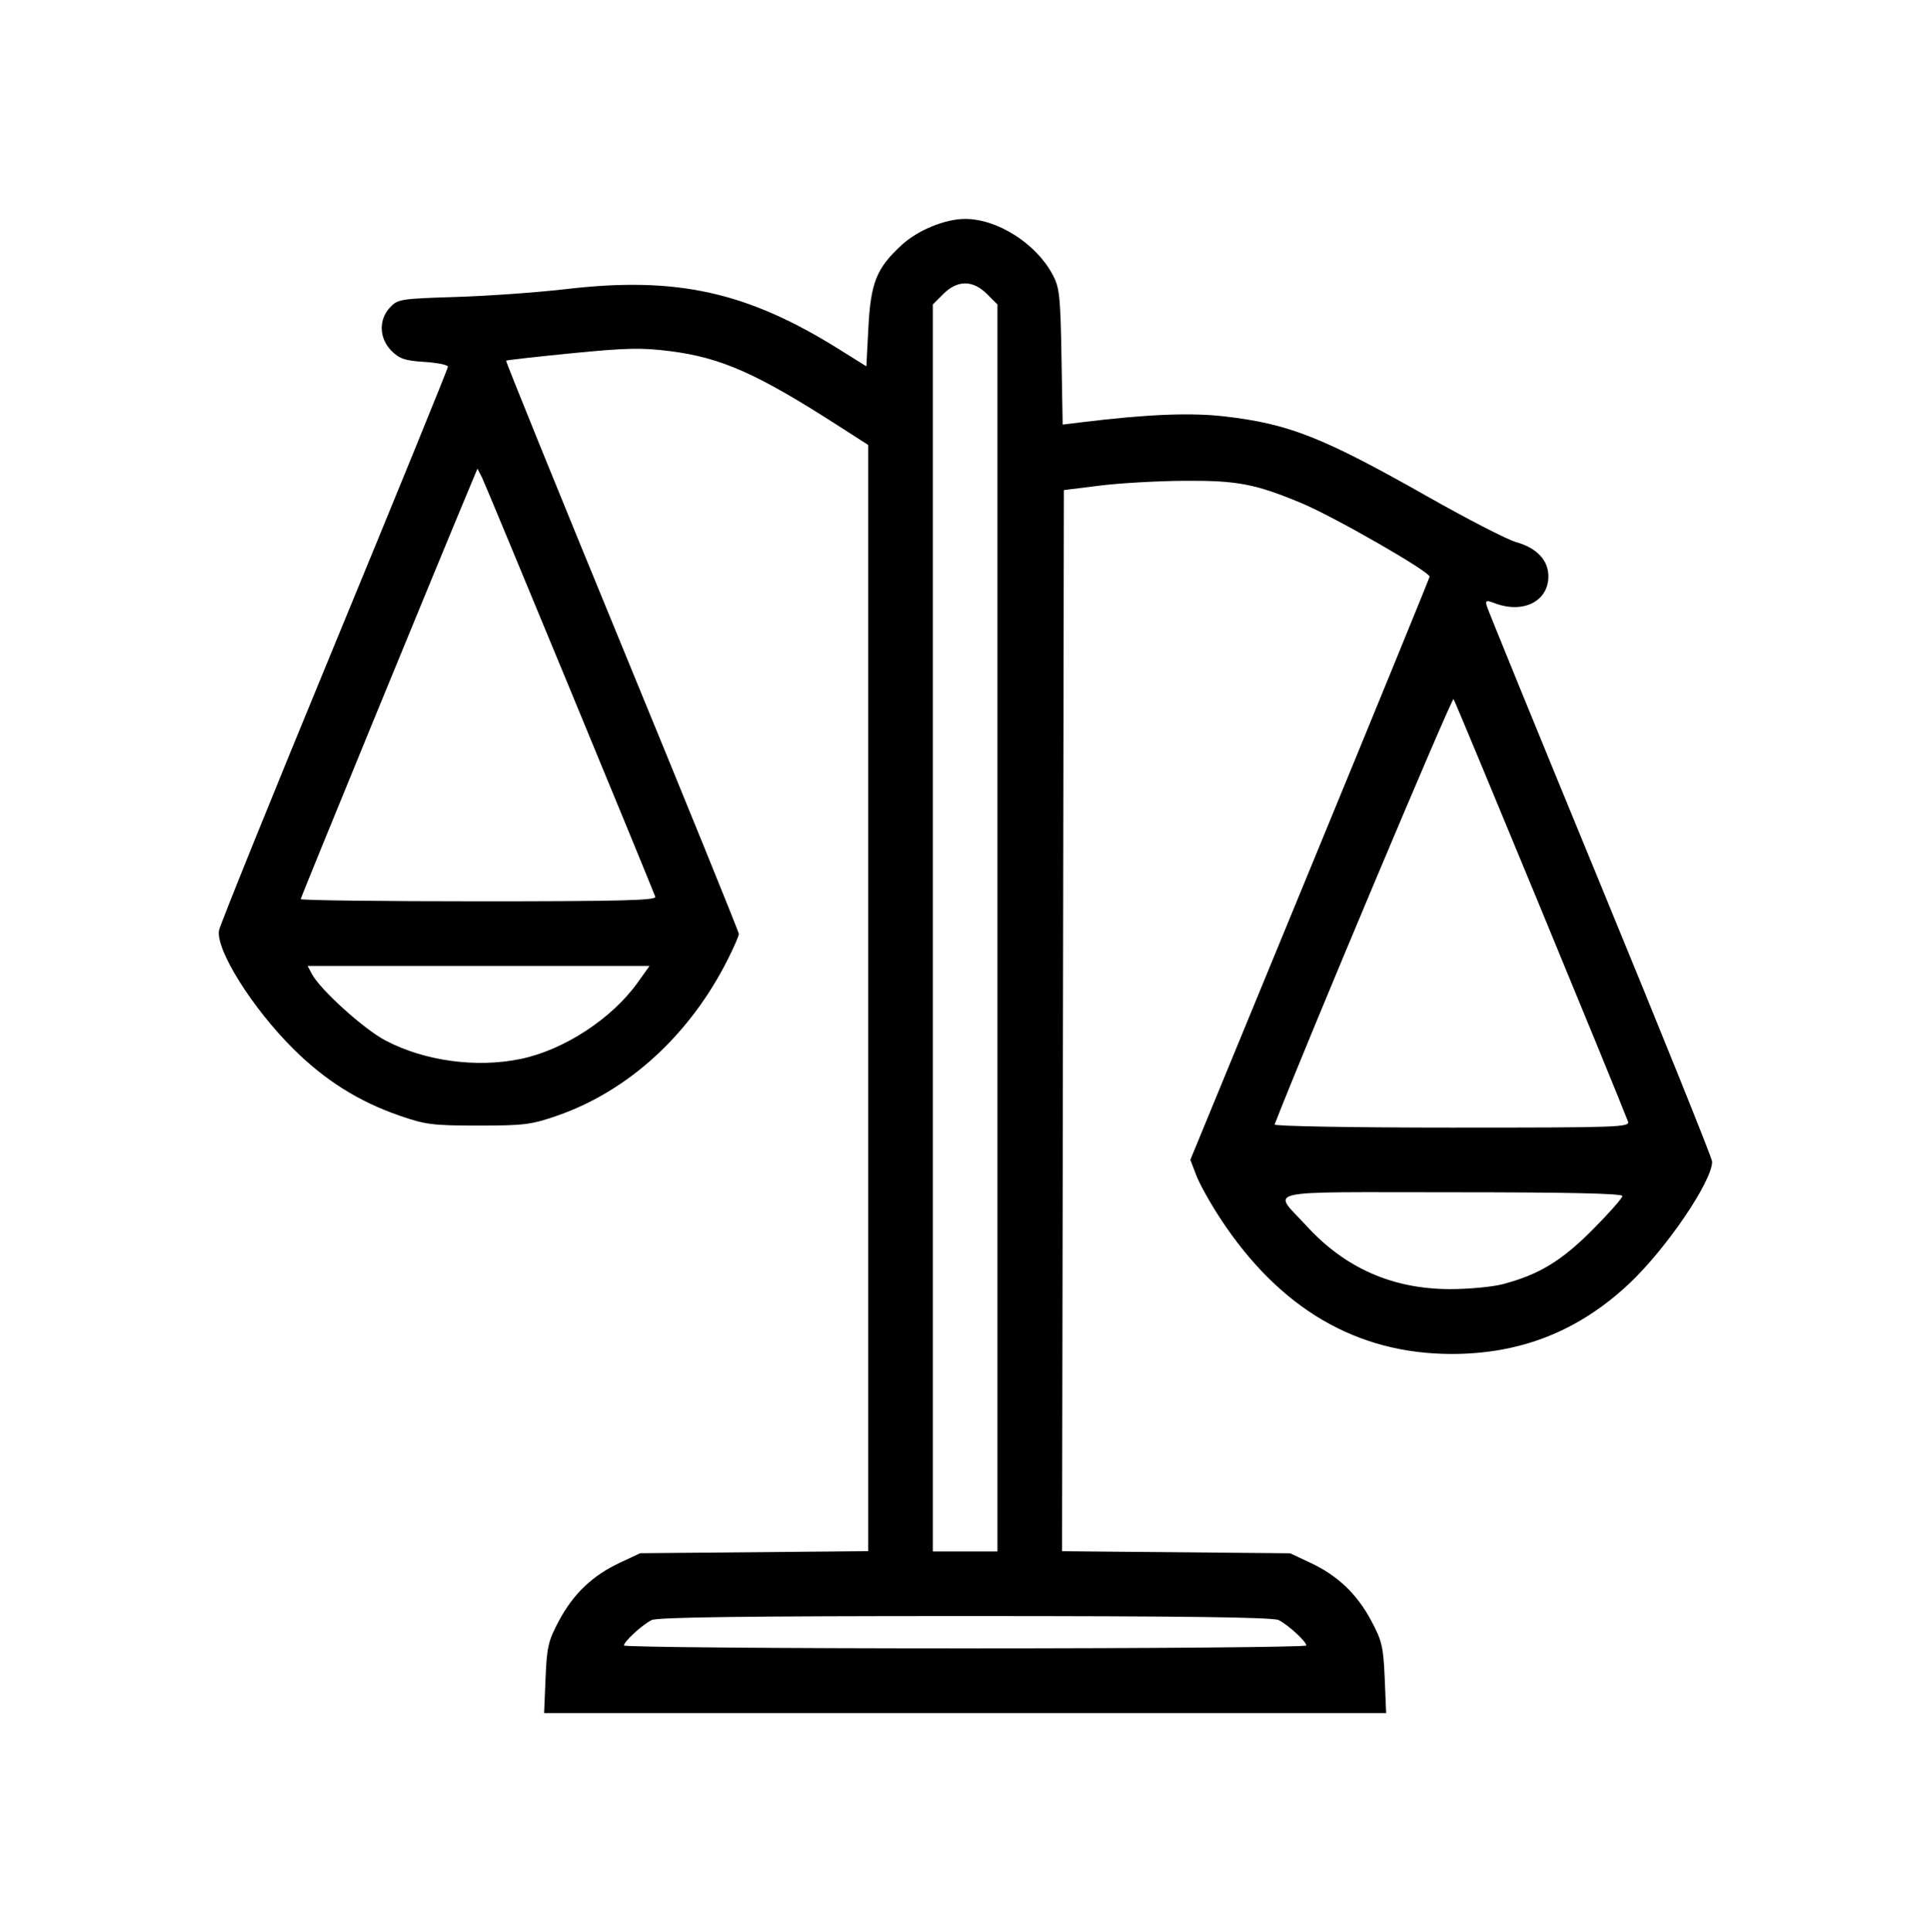 <?xml version="1.0" encoding="UTF-8" standalone="no"?>
<svg
   xmlns:dc="http://purl.org/dc/elements/1.1/"
   xmlns:cc="http://creativecommons.org/ns#"
   xmlns:rdf="http://www.w3.org/1999/02/22-rdf-syntax-ns#"
   xmlns:svg="http://www.w3.org/2000/svg"
   xmlns="http://www.w3.org/2000/svg"
   xmlns:sodipodi="http://sodipodi.sourceforge.net/DTD/sodipodi-0.dtd"
   xmlns:inkscape="http://www.inkscape.org/namespaces/inkscape"
   width="105.898mm"
   height="105.937mm"
   viewBox="0 0 105.898 105.937"
   version="1.1"
   id="svg8"
   inkscape:version="1.0.1 (0767f8302a, 2020-10-17)"
   sodipodi:docname="weight.svg">
  <defs
     id="defs2" />
  <sodipodi:namedview
     id="base"
     pagecolor="#ffffff"
     bordercolor="#666666"
     borderopacity="1.0"
     inkscape:pageopacity="0.0"
     inkscape:pageshadow="2"
     inkscape:zoom="0.45254834"
     inkscape:cx="516.16762"
     inkscape:cy="491.13253"
     inkscape:document-units="mm"
     inkscape:current-layer="layer1"
     inkscape:document-rotation="0"
     showgrid="false"
     fit-margin-top="12"
     fit-margin-left="12"
     fit-margin-right="12"
     fit-margin-bottom="12"
     showborder="true"
     inkscape:window-width="1280"
     inkscape:window-height="926"
     inkscape:window-x="0"
     inkscape:window-y="27"
     inkscape:window-maximized="1"
     lock-margins="true" />
  <g
     inkscape:label="Слой 1"
     inkscape:groupmode="layer"
     id="layer1"
     transform="translate(-36.094,-69.834)">
    <path
       style="fill:#000000;stroke-width:0.197"
       d="m 66.013,161.85 c 0.072,-1.722 0.148,-2.048 0.742,-3.155 0.79,-1.474 1.834,-2.466 3.337,-3.17 l 1.107,-0.519 6.254,-0.057 6.254,-0.057 V 124.562 94.233 L 82.08,93.189 c -4.472,-2.875 -6.435,-3.745 -9.24,-4.1 -1.558,-0.197 -2.407,-0.179 -5.39,0.116 -1.947,0.192 -3.567,0.375 -3.601,0.406 -0.033,0.031 2.825,7.074 6.352,15.65 3.527,8.576 6.412,15.679 6.412,15.785 0,0.106 -0.278,0.744 -0.618,1.418 -2.073,4.112 -5.432,7.188 -9.329,8.543 -1.433,0.498 -1.826,0.548 -4.333,0.548 -2.504,0 -2.902,-0.05 -4.333,-0.546 -2.242,-0.777 -4.082,-1.934 -5.817,-3.657 -2.255,-2.24 -4.259,-5.431 -4.08,-6.497 0.047,-0.282 2.892,-7.312 6.321,-15.622 3.429,-8.31 6.235,-15.191 6.235,-15.291 0,-0.1 -0.578,-0.218 -1.285,-0.263 -1.069,-0.068 -1.374,-0.17 -1.812,-0.608 -0.679,-0.679 -0.714,-1.706 -0.08,-2.38 0.427,-0.455 0.582,-0.479 3.634,-0.574 1.753,-0.055 4.473,-0.249 6.044,-0.433 6.052,-0.706 9.903,0.146 14.969,3.314 l 1.477,0.923 0.111,-2.121 c 0.129,-2.473 0.446,-3.26 1.824,-4.53 0.884,-0.815 2.385,-1.432 3.482,-1.432 1.768,0 3.882,1.343 4.793,3.044 0.386,0.721 0.433,1.151 0.491,4.515 l 0.065,3.719 1.018,-0.125 c 3.61,-0.443 5.998,-0.541 7.871,-0.323 3.535,0.411 5.373,1.138 11.143,4.405 2.177,1.233 4.353,2.352 4.835,2.487 1.133,0.317 1.771,0.993 1.771,1.876 0,1.372 -1.388,2.065 -2.946,1.473 -0.461,-0.175 -0.517,-0.156 -0.436,0.148 0.051,0.192 2.854,7.055 6.228,15.25 3.375,8.196 6.136,15.046 6.136,15.222 0,1.079 -2.511,4.774 -4.544,6.686 -2.765,2.601 -5.945,3.863 -9.735,3.863 -5.207,0 -9.444,-2.478 -12.688,-7.419 -0.548,-0.834 -1.143,-1.902 -1.323,-2.372 l -0.327,-0.855 6.542,-15.892 c 3.598,-8.74 6.558,-15.977 6.578,-16.082 0.048,-0.257 -5.238,-3.292 -7.043,-4.043 -2.52,-1.049 -3.509,-1.237 -6.414,-1.218 -1.462,0.01 -3.545,0.129 -4.629,0.264 l -1.97,0.246 -0.05,29.094 -0.05,29.094 6.254,0.057 6.254,0.057 1.107,0.519 c 1.503,0.705 2.547,1.697 3.337,3.17 0.593,1.107 0.67,1.433 0.742,3.155 l 0.08,1.92 H 89.023 65.933 Z m 41.722,-1.785 c 0,-0.216 -0.98,-1.118 -1.514,-1.392 -0.308,-0.158 -5.189,-0.221 -17.198,-0.221 -12.009,0 -16.89,0.063 -17.198,0.221 -0.533,0.274 -1.514,1.175 -1.514,1.392 0,0.088 8.42,0.16 18.712,0.16 10.291,0 18.712,-0.072 18.712,-0.16 z M 90.796,120.719 V 86.53 L 90.22,85.955 c -0.774,-0.774 -1.62,-0.774 -2.394,0 l -0.576,0.576 v 34.188 34.188 h 1.773 1.773 z m 27.746,19.524 c 1.969,-0.524 3.196,-1.272 4.901,-2.986 0.894,-0.899 1.625,-1.727 1.625,-1.84 0,-0.14 -2.995,-0.205 -9.363,-0.205 -10.693,0 -9.828,-0.199 -7.968,1.836 2.123,2.323 4.724,3.47 7.877,3.475 1.029,0.001 2.347,-0.124 2.929,-0.279 z m 6.83,-8.922 c -0.68,-1.774 -9.462,-23.034 -9.564,-23.153 -0.094,-0.11 -8.24,19.255 -9.812,23.328 -0.036,0.094 4.31,0.17 9.722,0.17 9.24,0 9.78,-0.019 9.655,-0.345 z m -60.732,-3.417 c 2.38,-0.493 5.002,-2.203 6.423,-4.19 l 0.652,-0.912 h -9.375 -9.375 l 0.235,0.443 c 0.46,0.865 2.849,3.024 4.04,3.648 2.139,1.123 4.981,1.511 7.399,1.01 z m 7.392,-8.894 C 71.463,117.547 62.715,96.383 62.529,96.021 l -0.251,-0.487 -0.328,0.782 c -1.787,4.263 -9.365,22.727 -9.365,22.82 0,0.067 4.397,0.121 9.771,0.121 7.736,0 9.751,-0.051 9.675,-0.246 z"
       id="path847" />
  </g>
</svg>
